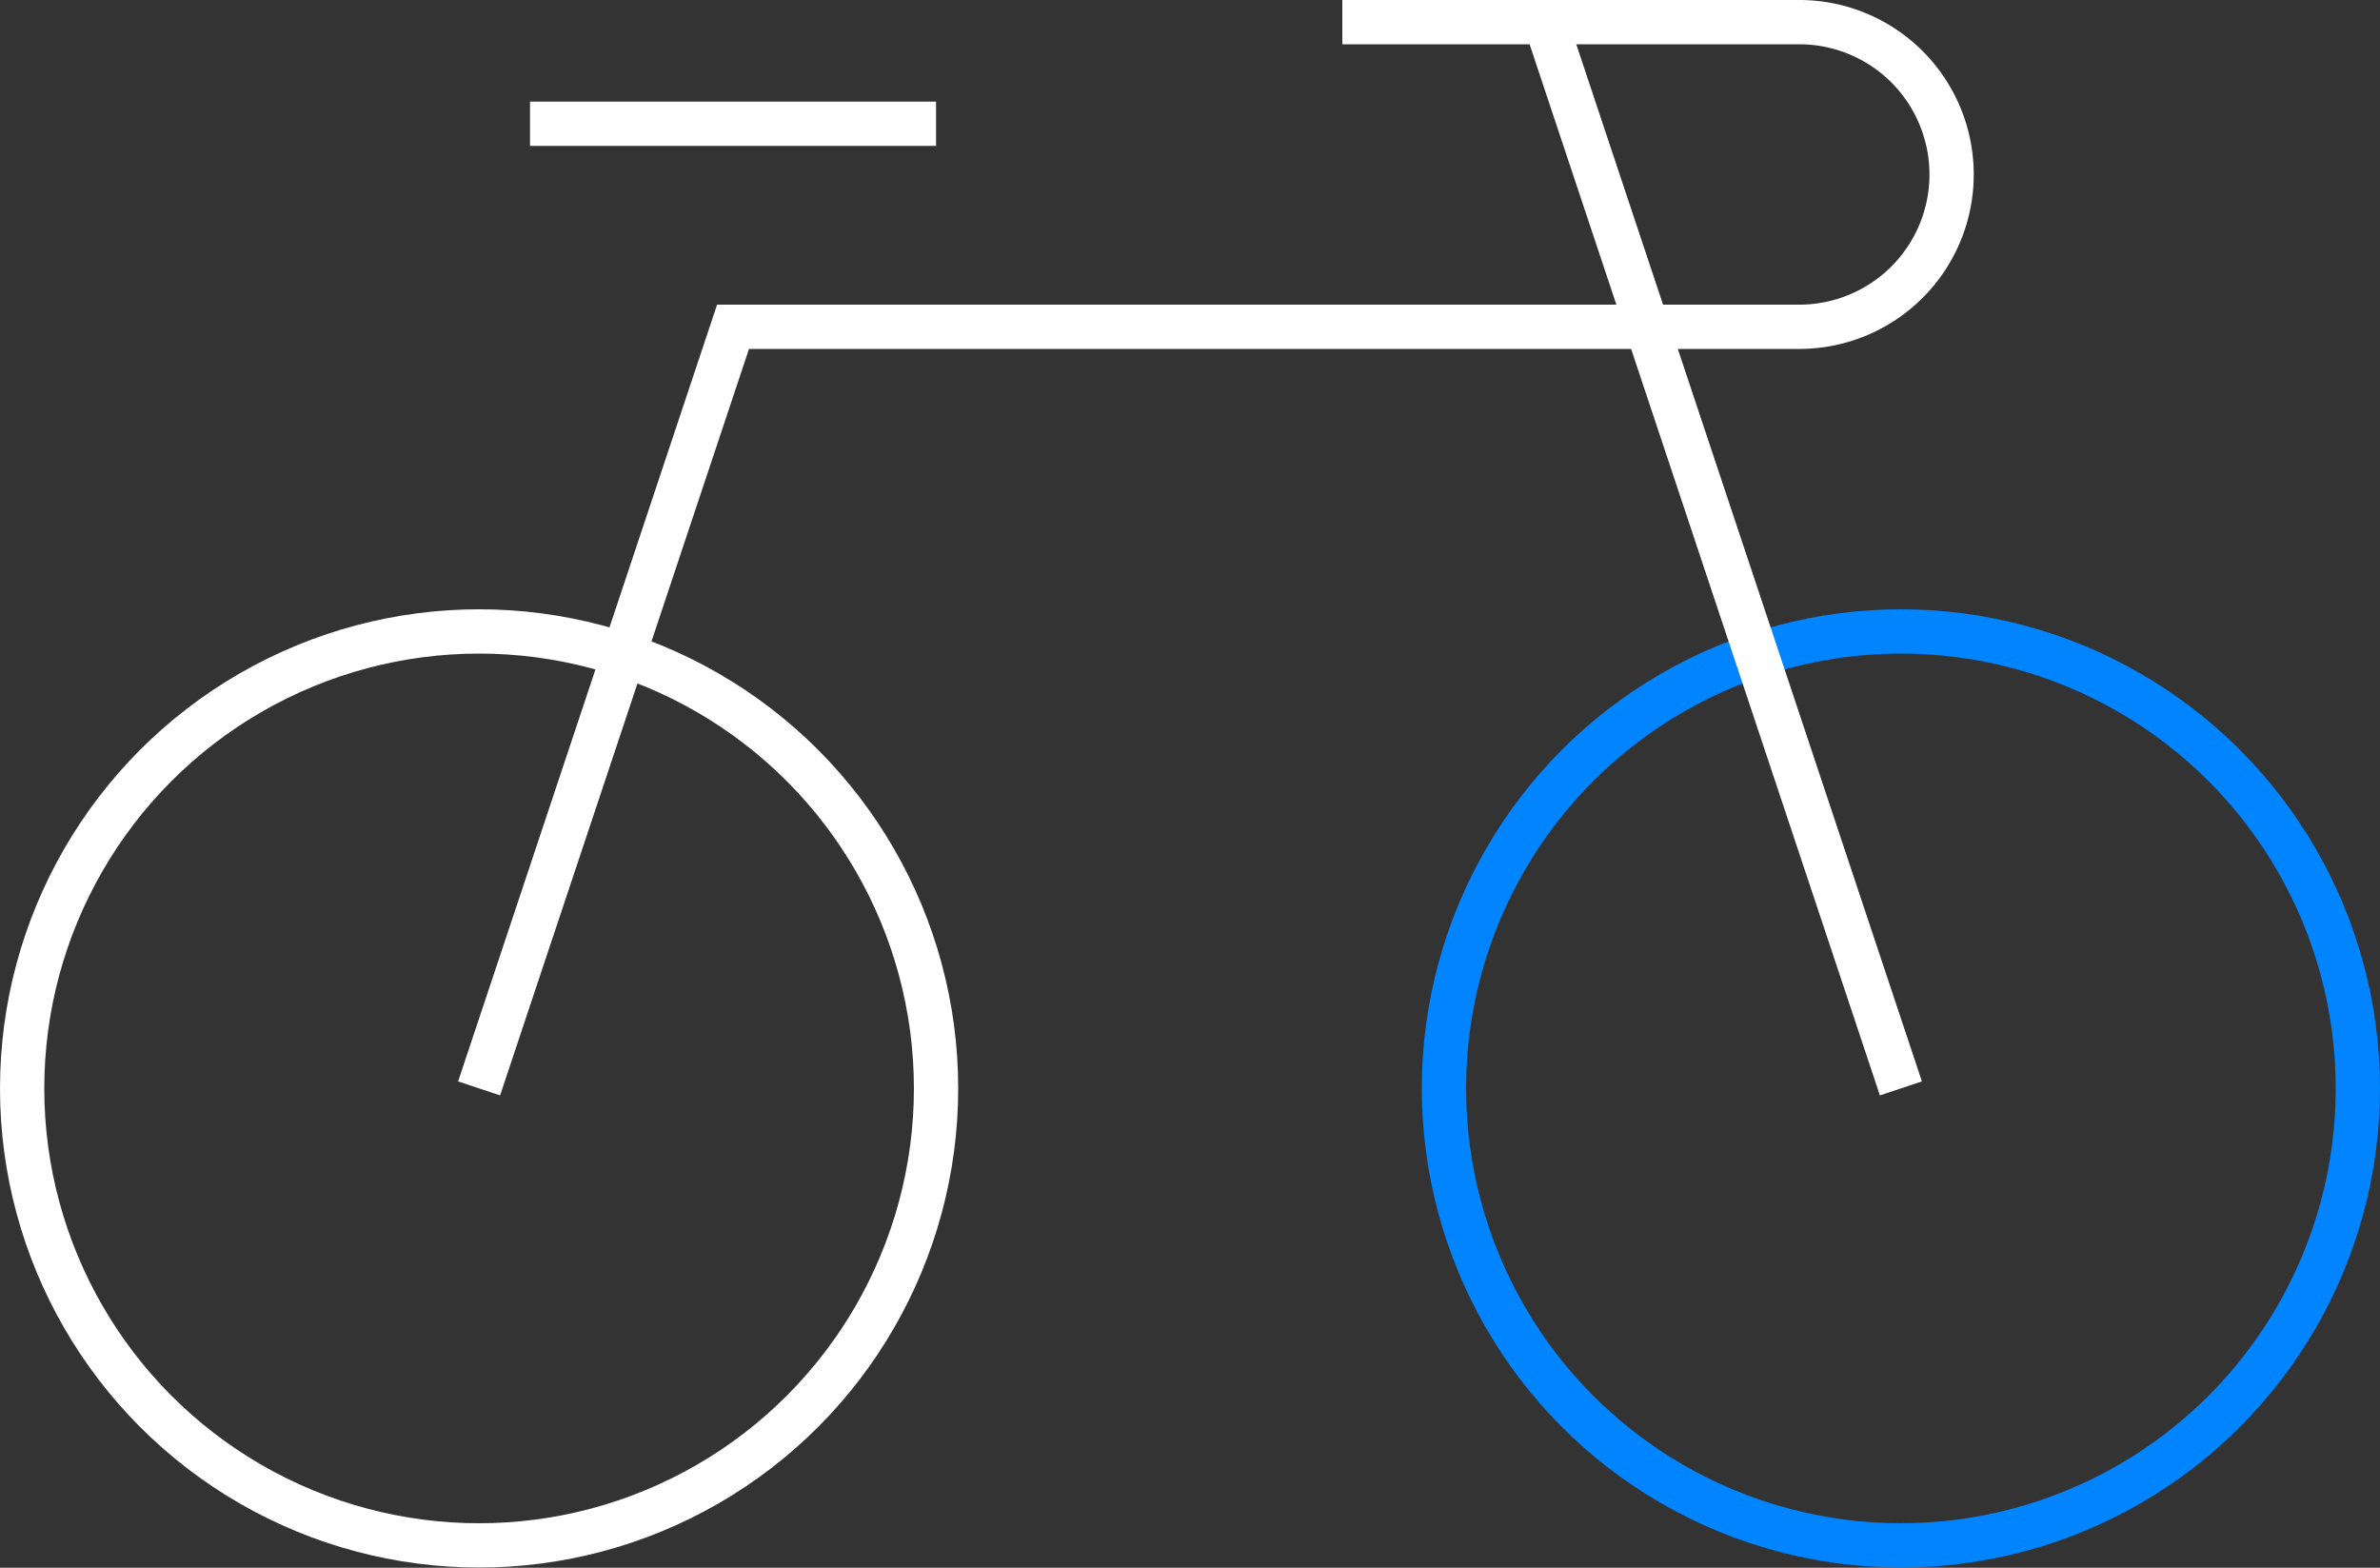 <svg id="Layer_4" data-name="Layer 4" xmlns="http://www.w3.org/2000/svg" viewBox="0 0 107.5 70.81"><rect x="0" y="0" width="107.5" height="70.81" fill="#333333" stroke="none"/><defs><style>.cls-1,.cls-2{fill:none;stroke-miterlimit:10;stroke-width:2px;}.cls-1{stroke:#0084FF;}.cls-2{stroke:#fff;}</style></defs><title>lifestyle_change</title><circle class="cls-1" cx="85.86" cy="49.16" r="20.64"/><circle class="cls-2" cx="21.64" cy="49.16" r="20.64"/><line class="cls-2" x1="85.86" y1="49.16" x2="69.81" y2="1"/><path class="cls-2" d="M84.88,78h20.64a6.88,6.88,0,0,1,6.88,6.88h0a6.88,6.88,0,0,1-6.88,6.88H57.36l-11.47,34.4" transform="translate(-24.25 -77)"/><line class="cls-2" x1="23.94" y1="5.59" x2="42.28" y2="5.59"/></svg>
